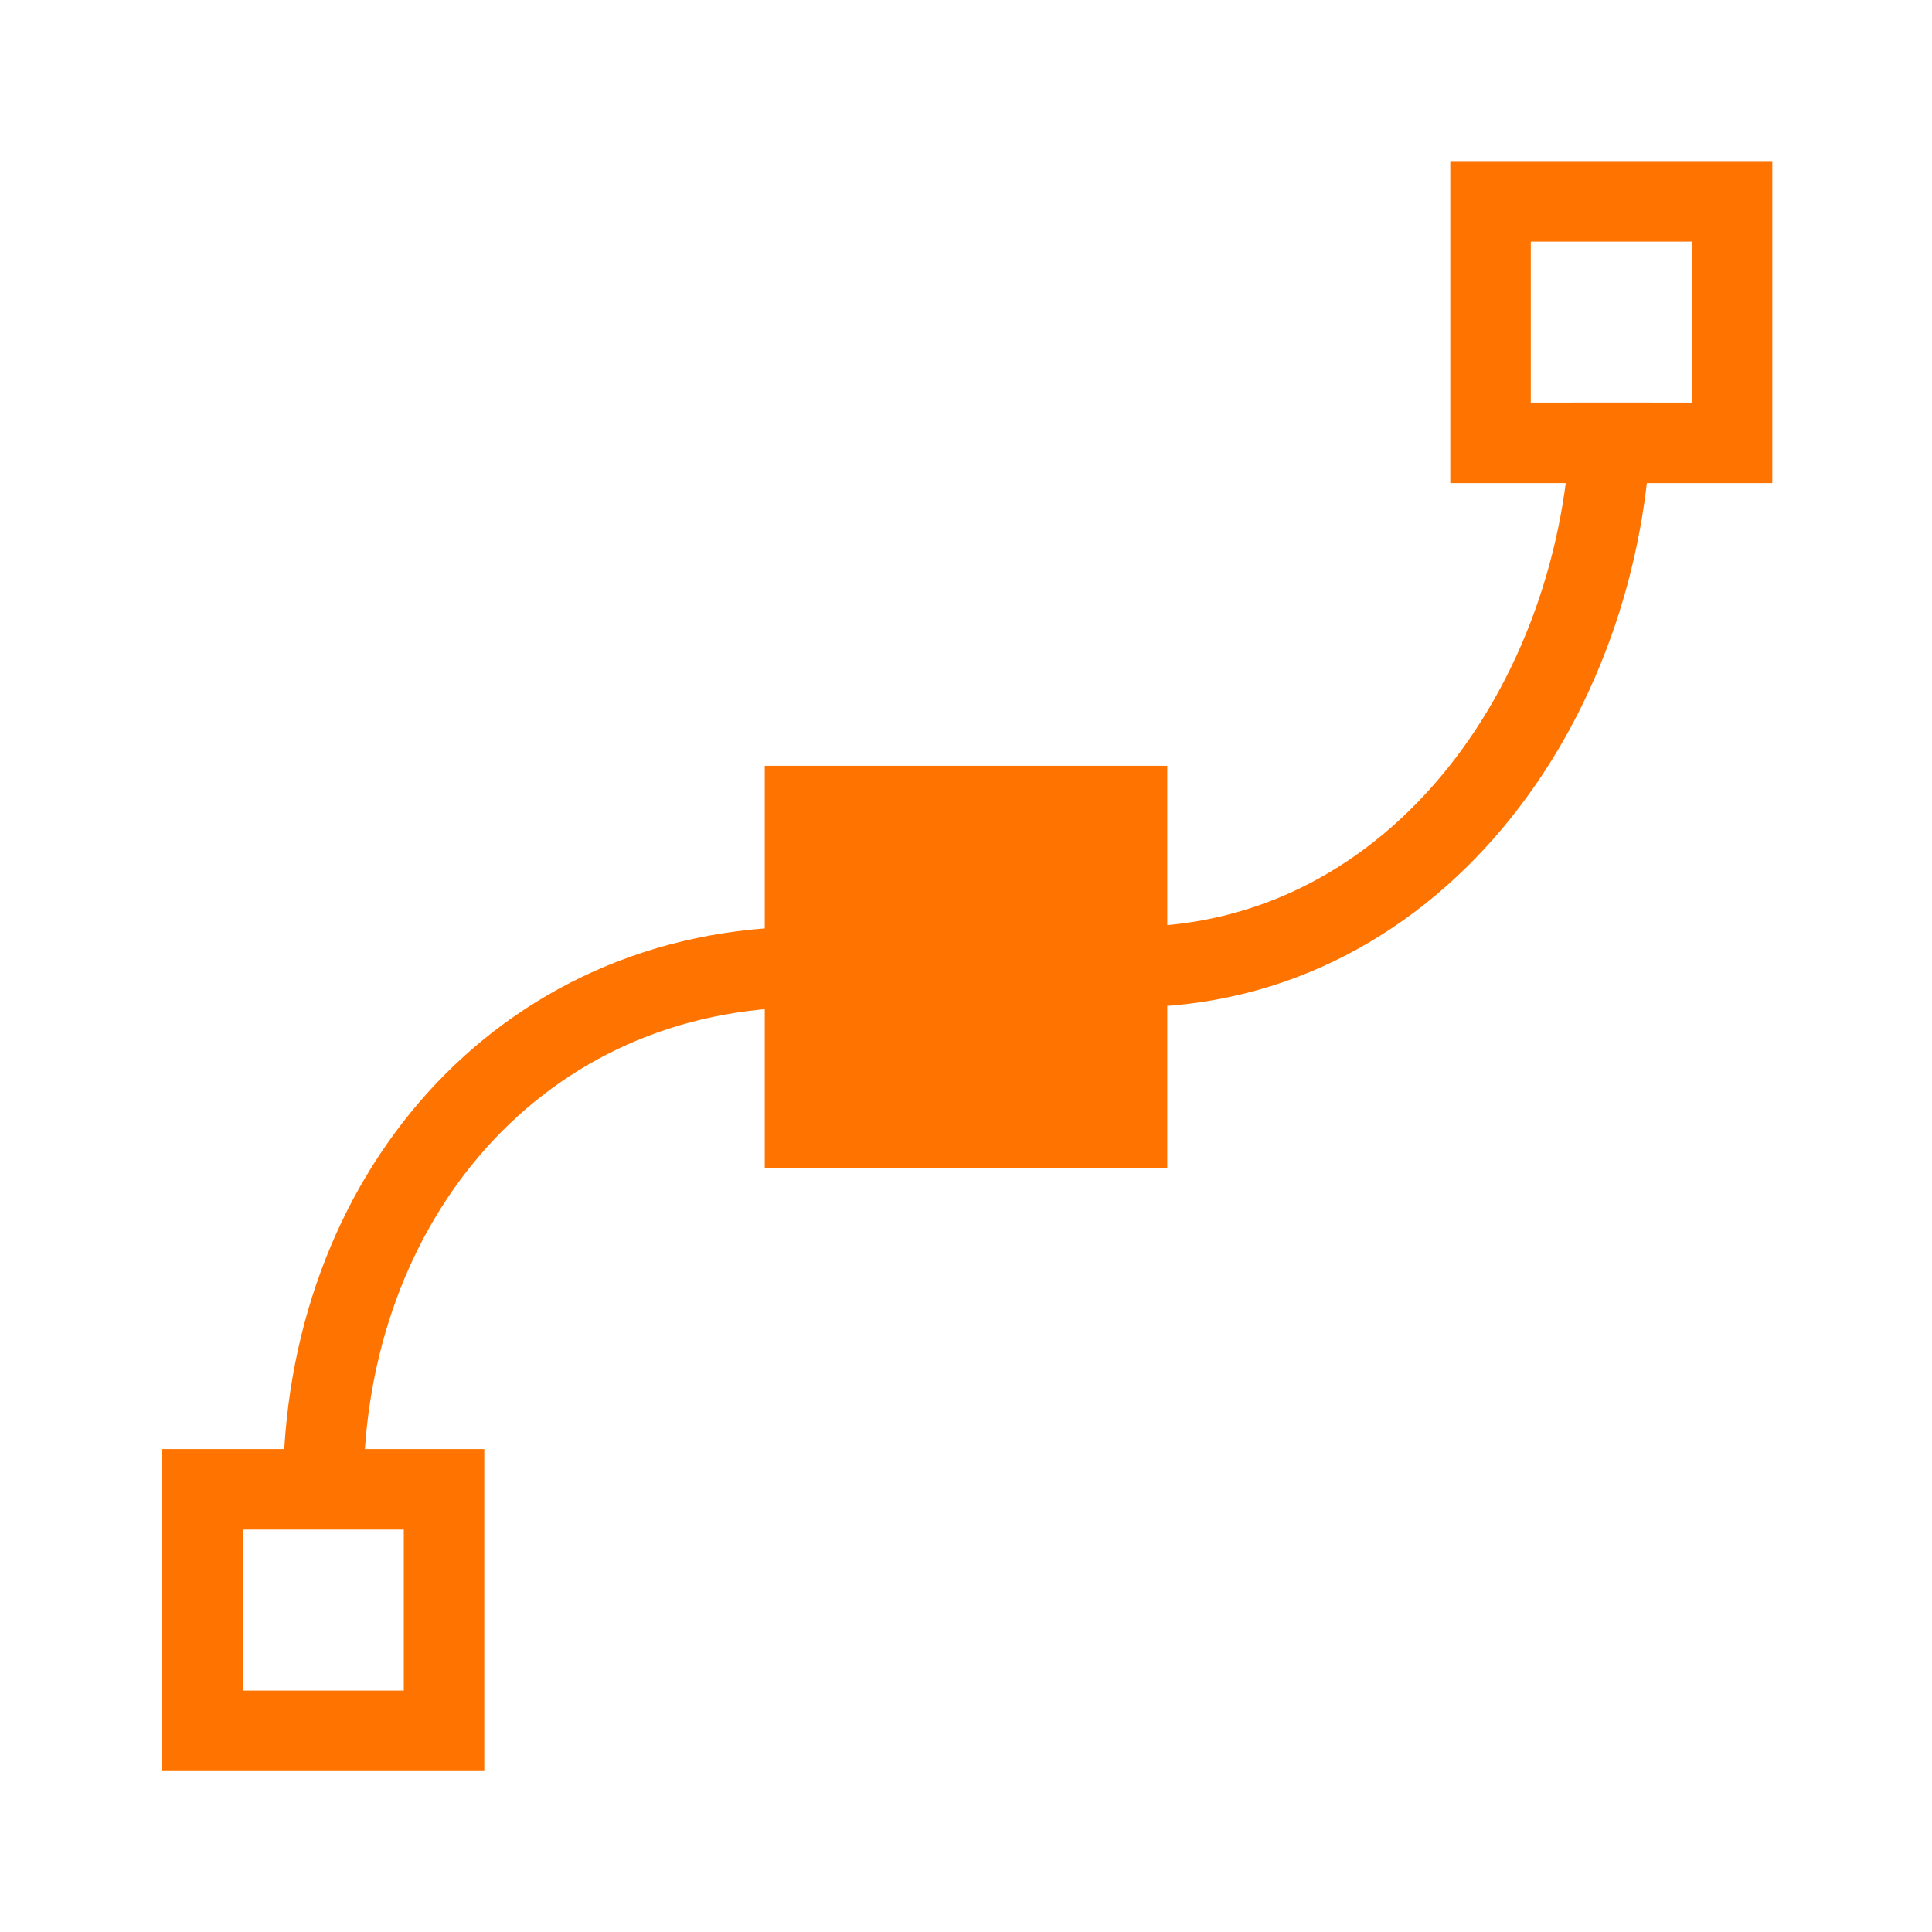 <svg id="artwork" xmlns="http://www.w3.org/2000/svg" viewBox="0 0 24 24"><rect x="10" y="10.013" width="4" height="4" style="fill:#ff7300;stroke:#ff7300;stroke-miterlimit:10"/><rect x="2.516" y="18.501" width="3" height="3" style="fill:none;stroke:#ff7300;stroke-miterlimit:10"/><rect x="18.516" y="2.501" width="3" height="3" style="fill:none;stroke:#ff7300;stroke-miterlimit:10"/><path d="M4.016,18.5c0-3.59,2.436-6.488,6.026-6.488" style="fill:none;stroke:#ff7300;stroke-miterlimit:10"/><path d="M14.042,12.013c3.59,0,5.974-3.422,5.974-7.012" style="fill:none;stroke:#ff7300;stroke-miterlimit:10"/></svg>